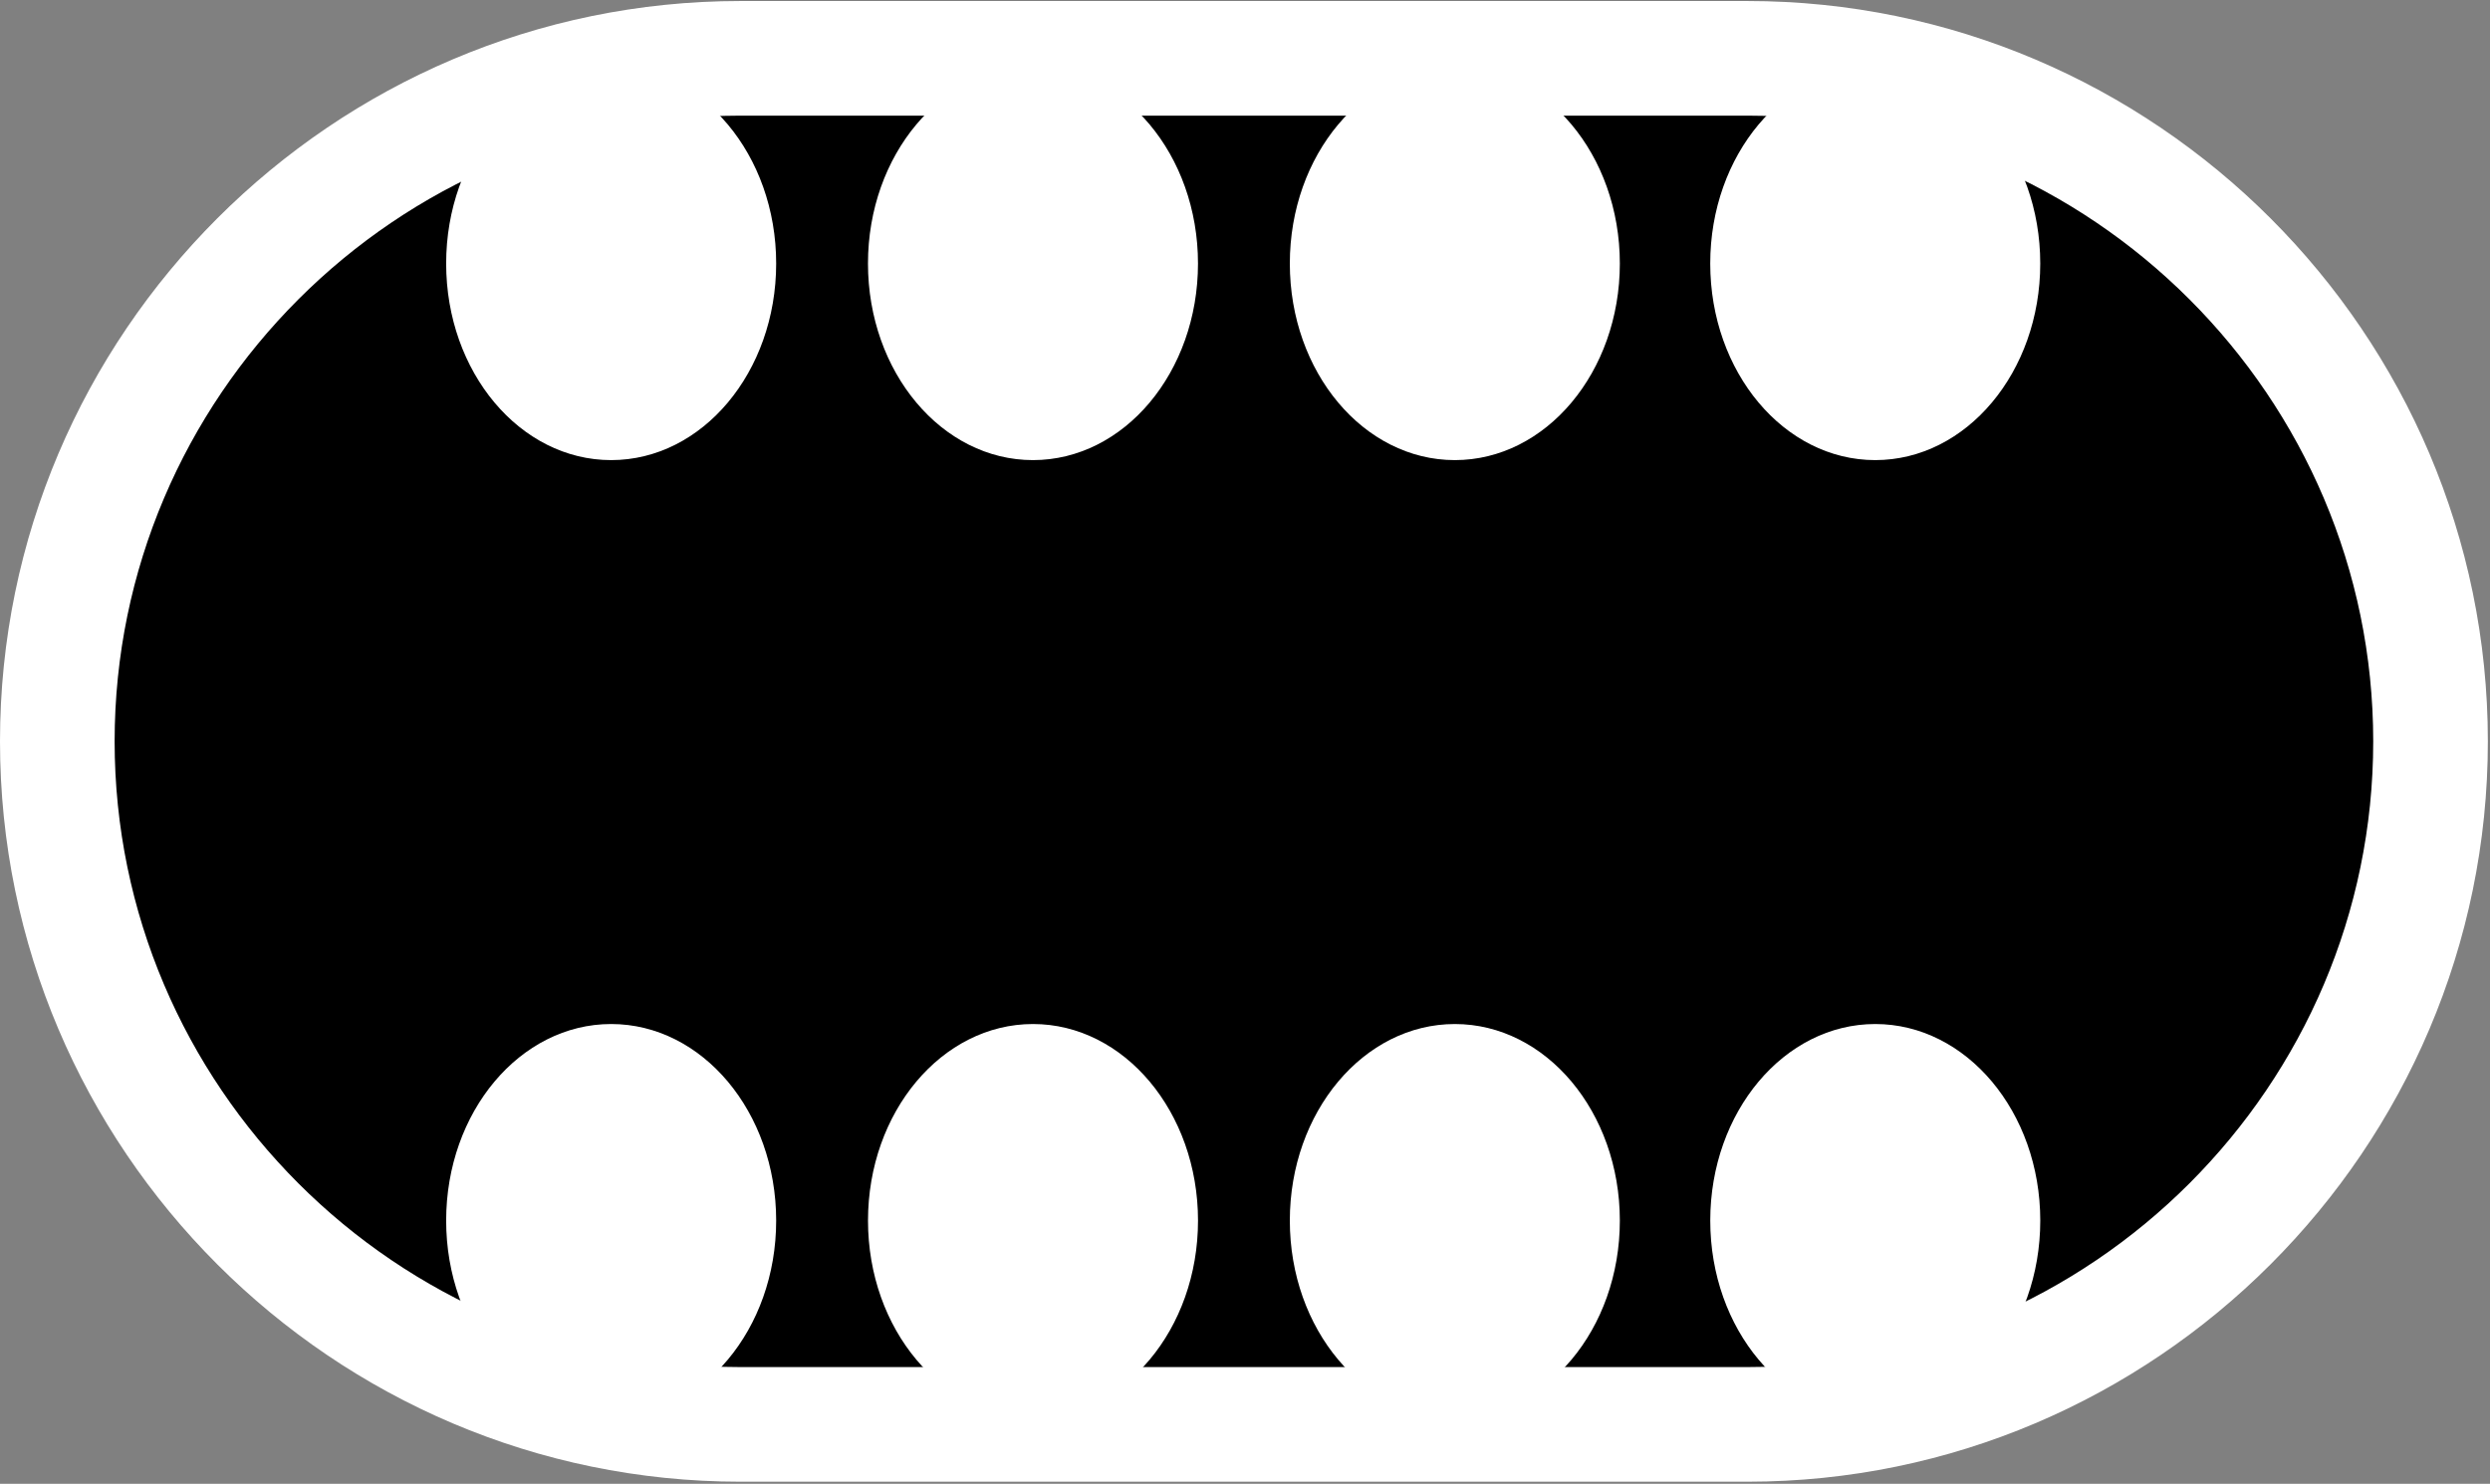 <svg width="391" height="233" viewBox="0 0 391 233" fill="none" xmlns="http://www.w3.org/2000/svg">
<rect x="0" y="0" width="391" height="233" fill="#808080" stroke="none"/>
<path d="M274.415 223.675H116.248C57.216 223.675 9 175.454 9 116.417C9 57.38 57.216 9.159 116.248 9.159H274.415C333.446 9.159 381.663 57.38 381.663 116.417C381.663 175.454 333.446 223.675 274.415 223.675Z" fill="black"/>
<path d="M274.415 223.675H116.248C57.216 223.675 9 175.454 9 116.417C9 57.38 57.216 9.159 116.248 9.159H274.415C333.446 9.159 381.663 57.38 381.663 116.417C381.663 175.454 333.446 223.675 274.415 223.675Z" stroke="white" stroke-width="18" stroke-miterlimit="10"/>
<path d="M95.969 72.252C110.279 72.252 121.88 58.431 121.88 41.382C121.88 24.333 110.279 10.511 95.969 10.511C81.659 10.511 70.059 24.333 70.059 41.382C70.059 58.431 81.659 72.252 95.969 72.252Z" fill="white"/>
<path d="M162.208 72.252C176.518 72.252 188.118 58.431 188.118 41.382C188.118 24.332 176.518 10.511 162.208 10.511C147.897 10.511 136.297 24.332 136.297 41.382C136.297 58.431 147.897 72.252 162.208 72.252Z" fill="white"/>
<path d="M228.45 72.252C242.76 72.252 254.36 58.431 254.36 41.382C254.36 24.332 242.76 10.511 228.45 10.511C214.14 10.511 202.539 24.332 202.539 41.382C202.539 58.431 214.14 72.252 228.45 72.252Z" fill="white"/>
<path d="M294.465 72.252C308.775 72.252 320.376 58.431 320.376 41.382C320.376 24.332 308.775 10.511 294.465 10.511C280.155 10.511 268.555 24.332 268.555 41.382C268.555 58.431 280.155 72.252 294.465 72.252Z" fill="white"/>
<path d="M95.969 222.546C110.279 222.546 121.88 208.725 121.88 191.676C121.88 174.627 110.279 160.805 95.969 160.805C81.659 160.805 70.059 174.627 70.059 191.676C70.059 208.725 81.659 222.546 95.969 222.546Z" fill="white"/>
<path d="M162.211 222.546C176.521 222.546 188.122 208.725 188.122 191.676C188.122 174.627 176.521 160.805 162.211 160.805C147.901 160.805 136.301 174.627 136.301 191.676C136.301 208.725 147.901 222.546 162.211 222.546Z" fill="white"/>
<path d="M228.45 222.547C242.76 222.547 254.36 208.726 254.36 191.676C254.36 174.627 242.76 160.806 228.45 160.806C214.14 160.806 202.539 174.627 202.539 191.676C202.539 208.726 214.14 222.547 228.45 222.547Z" fill="white"/>
<path d="M294.469 222.546C308.779 222.546 320.38 208.725 320.38 191.676C320.38 174.627 308.779 160.805 294.469 160.805C280.159 160.805 268.559 174.627 268.559 191.676C268.559 208.725 280.159 222.546 294.469 222.546Z" fill="white"/>
</svg>
